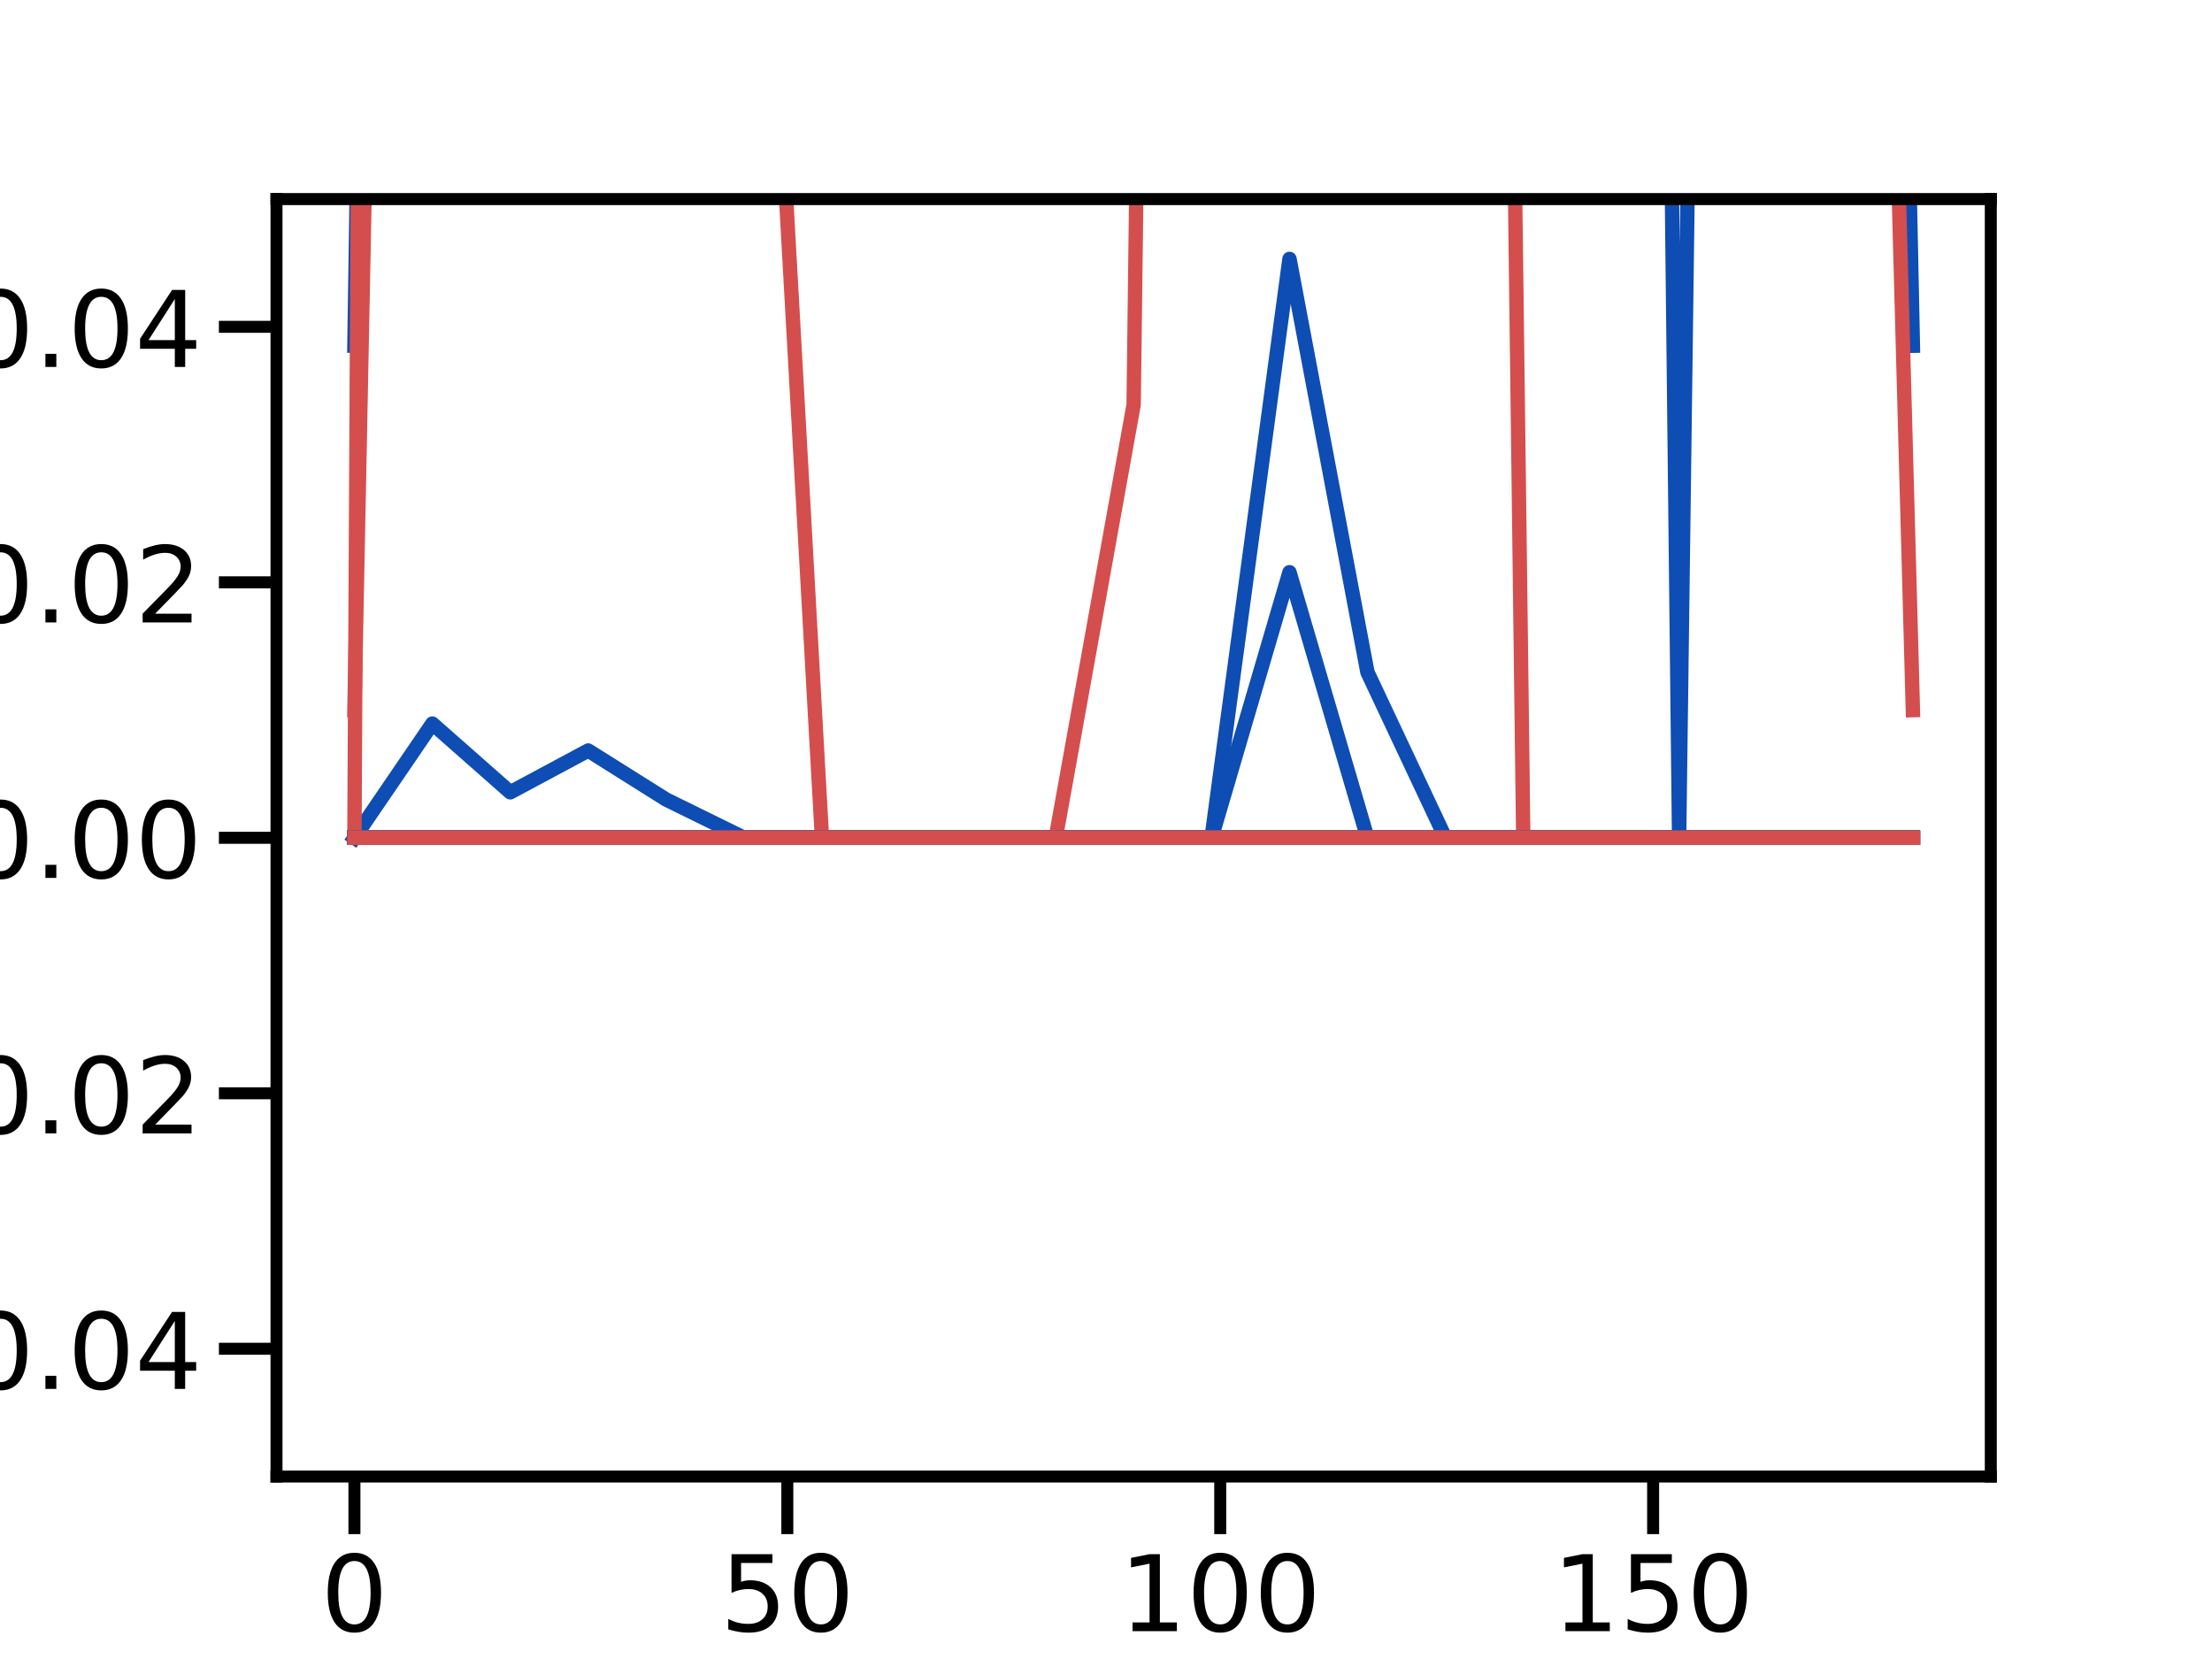 <?xml version="1.0" encoding="utf-8" standalone="no"?>
<!DOCTYPE svg PUBLIC "-//W3C//DTD SVG 1.1//EN"
  "http://www.w3.org/Graphics/SVG/1.1/DTD/svg11.dtd">
<!-- Created with matplotlib (https://matplotlib.org/) -->
<svg height="345.6pt" version="1.1" viewBox="0 0 460.8 345.6" width="460.8pt" xmlns="http://www.w3.org/2000/svg" xmlns:xlink="http://www.w3.org/1999/xlink">
 <defs>
  <style type="text/css">
*{stroke-linecap:butt;stroke-linejoin:round;}
  </style>
 </defs>
 <g id="figure_1">
  <g id="patch_1">
   <path d="M 0 345.6 
L 460.8 345.6 
L 460.8 0 
L 0 0 
z
" style="fill:#ffffff;"/>
  </g>
  <g id="axes_1">
   <g id="patch_2">
    <path d="M 57.6 307.584 
L 414.72 307.584 
L 414.72 41.472 
L 57.6 41.472 
z
" style="fill:#ffffff;"/>
   </g>
   <g id="matplotlib.axis_1">
    <g id="xtick_1">
     <g id="line2d_1">
      <defs>
       <path d="M 0 0 
L 0 12 
" id="m67b416d03f" style="stroke:#000000;stroke-width:2.5;"/>
      </defs>
      <g>
       <use style="stroke:#000000;stroke-width:2.5;" x="73.833" xlink:href="#m67b416d03f" y="307.584"/>
      </g>
     </g>
     <g id="text_1">
      <!-- 0 -->
      <defs>
       <path d="M 31.781 66.406 
Q 24.172 66.406 20.328 58.906 
Q 16.5 51.422 16.5 36.375 
Q 16.5 21.391 20.328 13.891 
Q 24.172 6.391 31.781 6.391 
Q 39.453 6.391 43.281 13.891 
Q 47.125 21.391 47.125 36.375 
Q 47.125 51.422 43.281 58.906 
Q 39.453 66.406 31.781 66.406 
z
M 31.781 74.219 
Q 44.047 74.219 50.516 64.516 
Q 56.984 54.828 56.984 36.375 
Q 56.984 17.969 50.516 8.266 
Q 44.047 -1.422 31.781 -1.422 
Q 19.531 -1.422 13.062 8.266 
Q 6.594 17.969 6.594 36.375 
Q 6.594 54.828 13.062 64.516 
Q 19.531 74.219 31.781 74.219 
z
" id="DejaVuSans-48"/>
      </defs>
      <g transform="translate(66.834 339.801)scale(0.22 -0.22)">
       <use xlink:href="#DejaVuSans-48"/>
      </g>
     </g>
    </g>
    <g id="xtick_2">
     <g id="line2d_2">
      <g>
       <use style="stroke:#000000;stroke-width:2.5;" x="164.015" xlink:href="#m67b416d03f" y="307.584"/>
      </g>
     </g>
     <g id="text_2">
      <!-- 50 -->
      <defs>
       <path d="M 10.797 72.906 
L 49.516 72.906 
L 49.516 64.594 
L 19.828 64.594 
L 19.828 46.734 
Q 21.969 47.469 24.109 47.828 
Q 26.266 48.188 28.422 48.188 
Q 40.625 48.188 47.75 41.5 
Q 54.891 34.812 54.891 23.391 
Q 54.891 11.625 47.562 5.094 
Q 40.234 -1.422 26.906 -1.422 
Q 22.312 -1.422 17.547 -0.641 
Q 12.797 0.141 7.719 1.703 
L 7.719 11.625 
Q 12.109 9.234 16.797 8.062 
Q 21.484 6.891 26.703 6.891 
Q 35.156 6.891 40.078 11.328 
Q 45.016 15.766 45.016 23.391 
Q 45.016 31 40.078 35.438 
Q 35.156 39.891 26.703 39.891 
Q 22.75 39.891 18.812 39.016 
Q 14.891 38.141 10.797 36.281 
z
" id="DejaVuSans-53"/>
      </defs>
      <g transform="translate(150.017 339.801)scale(0.22 -0.22)">
       <use xlink:href="#DejaVuSans-53"/>
       <use x="63.623" xlink:href="#DejaVuSans-48"/>
      </g>
     </g>
    </g>
    <g id="xtick_3">
     <g id="line2d_3">
      <g>
       <use style="stroke:#000000;stroke-width:2.5;" x="254.196" xlink:href="#m67b416d03f" y="307.584"/>
      </g>
     </g>
     <g id="text_3">
      <!-- 100 -->
      <defs>
       <path d="M 12.406 8.297 
L 28.516 8.297 
L 28.516 63.922 
L 10.984 60.406 
L 10.984 69.391 
L 28.422 72.906 
L 38.281 72.906 
L 38.281 8.297 
L 54.391 8.297 
L 54.391 0 
L 12.406 0 
z
" id="DejaVuSans-49"/>
      </defs>
      <g transform="translate(233.2 339.801)scale(0.22 -0.22)">
       <use xlink:href="#DejaVuSans-49"/>
       <use x="63.623" xlink:href="#DejaVuSans-48"/>
       <use x="127.246" xlink:href="#DejaVuSans-48"/>
      </g>
     </g>
    </g>
    <g id="xtick_4">
     <g id="line2d_4">
      <g>
       <use style="stroke:#000000;stroke-width:2.5;" x="344.378" xlink:href="#m67b416d03f" y="307.584"/>
      </g>
     </g>
     <g id="text_4">
      <!-- 150 -->
      <g transform="translate(323.382 339.801)scale(0.22 -0.22)">
       <use xlink:href="#DejaVuSans-49"/>
       <use x="63.623" xlink:href="#DejaVuSans-53"/>
       <use x="127.246" xlink:href="#DejaVuSans-48"/>
      </g>
     </g>
    </g>
    <g id="text_5">
     <!-- Degrees -->
     <defs>
      <path d="M 19.672 64.797 
L 19.672 8.109 
L 31.594 8.109 
Q 46.688 8.109 53.688 14.938 
Q 60.688 21.781 60.688 36.531 
Q 60.688 51.172 53.688 57.984 
Q 46.688 64.797 31.594 64.797 
z
M 9.812 72.906 
L 30.078 72.906 
Q 51.266 72.906 61.172 64.094 
Q 71.094 55.281 71.094 36.531 
Q 71.094 17.672 61.125 8.828 
Q 51.172 0 30.078 0 
L 9.812 0 
z
" id="DejaVuSans-68"/>
      <path d="M 56.203 29.594 
L 56.203 25.203 
L 14.891 25.203 
Q 15.484 15.922 20.484 11.062 
Q 25.484 6.203 34.422 6.203 
Q 39.594 6.203 44.453 7.469 
Q 49.312 8.734 54.109 11.281 
L 54.109 2.781 
Q 49.266 0.734 44.188 -0.344 
Q 39.109 -1.422 33.891 -1.422 
Q 20.797 -1.422 13.156 6.188 
Q 5.516 13.812 5.516 26.812 
Q 5.516 40.234 12.766 48.109 
Q 20.016 56 32.328 56 
Q 43.359 56 49.781 48.891 
Q 56.203 41.797 56.203 29.594 
z
M 47.219 32.234 
Q 47.125 39.594 43.094 43.984 
Q 39.062 48.391 32.422 48.391 
Q 24.906 48.391 20.391 44.141 
Q 15.875 39.891 15.188 32.172 
z
" id="DejaVuSans-101"/>
      <path d="M 45.406 27.984 
Q 45.406 37.75 41.375 43.109 
Q 37.359 48.484 30.078 48.484 
Q 22.859 48.484 18.828 43.109 
Q 14.797 37.75 14.797 27.984 
Q 14.797 18.266 18.828 12.891 
Q 22.859 7.516 30.078 7.516 
Q 37.359 7.516 41.375 12.891 
Q 45.406 18.266 45.406 27.984 
z
M 54.391 6.781 
Q 54.391 -7.172 48.188 -13.984 
Q 42 -20.797 29.203 -20.797 
Q 24.469 -20.797 20.266 -20.094 
Q 16.062 -19.391 12.109 -17.922 
L 12.109 -9.188 
Q 16.062 -11.328 19.922 -12.344 
Q 23.781 -13.375 27.781 -13.375 
Q 36.625 -13.375 41.016 -8.766 
Q 45.406 -4.156 45.406 5.172 
L 45.406 9.625 
Q 42.625 4.781 38.281 2.391 
Q 33.938 0 27.875 0 
Q 17.828 0 11.672 7.656 
Q 5.516 15.328 5.516 27.984 
Q 5.516 40.672 11.672 48.328 
Q 17.828 56 27.875 56 
Q 33.938 56 38.281 53.609 
Q 42.625 51.219 45.406 46.391 
L 45.406 54.688 
L 54.391 54.688 
z
" id="DejaVuSans-103"/>
      <path d="M 41.109 46.297 
Q 39.594 47.172 37.812 47.578 
Q 36.031 48 33.891 48 
Q 26.266 48 22.188 43.047 
Q 18.109 38.094 18.109 28.812 
L 18.109 0 
L 9.078 0 
L 9.078 54.688 
L 18.109 54.688 
L 18.109 46.188 
Q 20.953 51.172 25.484 53.578 
Q 30.031 56 36.531 56 
Q 37.453 56 38.578 55.875 
Q 39.703 55.766 41.062 55.516 
z
" id="DejaVuSans-114"/>
      <path d="M 44.281 53.078 
L 44.281 44.578 
Q 40.484 46.531 36.375 47.5 
Q 32.281 48.484 27.875 48.484 
Q 21.188 48.484 17.844 46.438 
Q 14.5 44.391 14.5 40.281 
Q 14.5 37.156 16.891 35.375 
Q 19.281 33.594 26.516 31.984 
L 29.594 31.297 
Q 39.156 29.25 43.188 25.516 
Q 47.219 21.781 47.219 15.094 
Q 47.219 7.469 41.188 3.016 
Q 35.156 -1.422 24.609 -1.422 
Q 20.219 -1.422 15.453 -0.562 
Q 10.688 0.297 5.422 2 
L 5.422 11.281 
Q 10.406 8.688 15.234 7.391 
Q 20.062 6.109 24.812 6.109 
Q 31.156 6.109 34.562 8.281 
Q 37.984 10.453 37.984 14.406 
Q 37.984 18.062 35.516 20.016 
Q 33.062 21.969 24.703 23.781 
L 21.578 24.516 
Q 13.234 26.266 9.516 29.906 
Q 5.812 33.547 5.812 39.891 
Q 5.812 47.609 11.281 51.797 
Q 16.75 56 26.812 56 
Q 31.781 56 36.172 55.266 
Q 40.578 54.547 44.281 53.078 
z
" id="DejaVuSans-115"/>
     </defs>
     <g transform="translate(185.97 366.612)scale(0.24 -0.24)">
      <use xlink:href="#DejaVuSans-68"/>
      <use x="77.002" xlink:href="#DejaVuSans-101"/>
      <use x="138.525" xlink:href="#DejaVuSans-103"/>
      <use x="202.002" xlink:href="#DejaVuSans-114"/>
      <use x="243.084" xlink:href="#DejaVuSans-101"/>
      <use x="304.607" xlink:href="#DejaVuSans-101"/>
      <use x="366.131" xlink:href="#DejaVuSans-115"/>
     </g>
    </g>
   </g>
   <g id="matplotlib.axis_2">
    <g id="ytick_1">
     <g id="line2d_5">
      <defs>
       <path d="M 0 0 
L -12 0 
" id="maf9a9bf8bd" style="stroke:#000000;stroke-width:2.5;"/>
      </defs>
      <g>
       <use style="stroke:#000000;stroke-width:2.5;" x="57.6" xlink:href="#maf9a9bf8bd" y="280.973"/>
      </g>
     </g>
     <g id="text_6">
      <!-- −0.04 -->
      <defs>
       <path d="M 10.594 35.5 
L 73.188 35.5 
L 73.188 27.203 
L 10.594 27.203 
z
" id="DejaVuSans-8722"/>
       <path d="M 10.688 12.406 
L 21 12.406 
L 21 0 
L 10.688 0 
z
" id="DejaVuSans-46"/>
       <path d="M 37.797 64.312 
L 12.891 25.391 
L 37.797 25.391 
z
M 35.203 72.906 
L 47.609 72.906 
L 47.609 25.391 
L 58.016 25.391 
L 58.016 17.188 
L 47.609 17.188 
L 47.609 0 
L 37.797 0 
L 37.797 17.188 
L 4.891 17.188 
L 4.891 26.703 
z
" id="DejaVuSans-52"/>
      </defs>
      <g transform="translate(-25.32 289.331)scale(0.22 -0.22)">
       <use xlink:href="#DejaVuSans-8722"/>
       <use x="83.789" xlink:href="#DejaVuSans-48"/>
       <use x="147.412" xlink:href="#DejaVuSans-46"/>
       <use x="179.199" xlink:href="#DejaVuSans-48"/>
       <use x="242.822" xlink:href="#DejaVuSans-52"/>
      </g>
     </g>
    </g>
    <g id="ytick_2">
     <g id="line2d_6">
      <g>
       <use style="stroke:#000000;stroke-width:2.5;" x="57.6" xlink:href="#maf9a9bf8bd" y="227.75"/>
      </g>
     </g>
     <g id="text_7">
      <!-- −0.02 -->
      <defs>
       <path d="M 19.188 8.297 
L 53.609 8.297 
L 53.609 0 
L 7.328 0 
L 7.328 8.297 
Q 12.938 14.109 22.625 23.891 
Q 32.328 33.688 34.812 36.531 
Q 39.547 41.844 41.422 45.531 
Q 43.312 49.219 43.312 52.781 
Q 43.312 58.594 39.234 62.25 
Q 35.156 65.922 28.609 65.922 
Q 23.969 65.922 18.812 64.312 
Q 13.672 62.703 7.812 59.422 
L 7.812 69.391 
Q 13.766 71.781 18.938 73 
Q 24.125 74.219 28.422 74.219 
Q 39.75 74.219 46.484 68.547 
Q 53.219 62.891 53.219 53.422 
Q 53.219 48.922 51.531 44.891 
Q 49.859 40.875 45.406 35.406 
Q 44.188 33.984 37.641 27.219 
Q 31.109 20.453 19.188 8.297 
z
" id="DejaVuSans-50"/>
      </defs>
      <g transform="translate(-25.32 236.109)scale(0.22 -0.22)">
       <use xlink:href="#DejaVuSans-8722"/>
       <use x="83.789" xlink:href="#DejaVuSans-48"/>
       <use x="147.412" xlink:href="#DejaVuSans-46"/>
       <use x="179.199" xlink:href="#DejaVuSans-48"/>
       <use x="242.822" xlink:href="#DejaVuSans-50"/>
      </g>
     </g>
    </g>
    <g id="ytick_3">
     <g id="line2d_7">
      <g>
       <use style="stroke:#000000;stroke-width:2.5;" x="57.6" xlink:href="#maf9a9bf8bd" y="174.528"/>
      </g>
     </g>
     <g id="text_8">
      <!-- 0.00 -->
      <g transform="translate(-6.884 182.886)scale(0.22 -0.22)">
       <use xlink:href="#DejaVuSans-48"/>
       <use x="63.623" xlink:href="#DejaVuSans-46"/>
       <use x="95.41" xlink:href="#DejaVuSans-48"/>
       <use x="159.033" xlink:href="#DejaVuSans-48"/>
      </g>
     </g>
    </g>
    <g id="ytick_4">
     <g id="line2d_8">
      <g>
       <use style="stroke:#000000;stroke-width:2.5;" x="57.6" xlink:href="#maf9a9bf8bd" y="121.306"/>
      </g>
     </g>
     <g id="text_9">
      <!-- 0.02 -->
      <g transform="translate(-6.884 129.664)scale(0.22 -0.22)">
       <use xlink:href="#DejaVuSans-48"/>
       <use x="63.623" xlink:href="#DejaVuSans-46"/>
       <use x="95.41" xlink:href="#DejaVuSans-48"/>
       <use x="159.033" xlink:href="#DejaVuSans-50"/>
      </g>
     </g>
    </g>
    <g id="ytick_5">
     <g id="line2d_9">
      <g>
       <use style="stroke:#000000;stroke-width:2.5;" x="57.6" xlink:href="#maf9a9bf8bd" y="68.083"/>
      </g>
     </g>
     <g id="text_10">
      <!-- 0.04 -->
      <g transform="translate(-6.884 76.441)scale(0.22 -0.22)">
       <use xlink:href="#DejaVuSans-48"/>
       <use x="63.623" xlink:href="#DejaVuSans-46"/>
       <use x="95.41" xlink:href="#DejaVuSans-48"/>
       <use x="159.033" xlink:href="#DejaVuSans-52"/>
      </g>
     </g>
    </g>
    <g id="text_11">
     <!-- Activation -->
     <defs>
      <path d="M 34.188 63.188 
L 20.797 26.906 
L 47.609 26.906 
z
M 28.609 72.906 
L 39.797 72.906 
L 67.578 0 
L 57.328 0 
L 50.688 18.703 
L 17.828 18.703 
L 11.188 0 
L 0.781 0 
z
" id="DejaVuSans-65"/>
      <path d="M 48.781 52.594 
L 48.781 44.188 
Q 44.969 46.297 41.141 47.344 
Q 37.312 48.391 33.406 48.391 
Q 24.656 48.391 19.812 42.844 
Q 14.984 37.312 14.984 27.297 
Q 14.984 17.281 19.812 11.734 
Q 24.656 6.203 33.406 6.203 
Q 37.312 6.203 41.141 7.25 
Q 44.969 8.297 48.781 10.406 
L 48.781 2.094 
Q 45.016 0.344 40.984 -0.531 
Q 36.969 -1.422 32.422 -1.422 
Q 20.062 -1.422 12.781 6.344 
Q 5.516 14.109 5.516 27.297 
Q 5.516 40.672 12.859 48.328 
Q 20.219 56 33.016 56 
Q 37.156 56 41.109 55.141 
Q 45.062 54.297 48.781 52.594 
z
" id="DejaVuSans-99"/>
      <path d="M 18.312 70.219 
L 18.312 54.688 
L 36.812 54.688 
L 36.812 47.703 
L 18.312 47.703 
L 18.312 18.016 
Q 18.312 11.328 20.141 9.422 
Q 21.969 7.516 27.594 7.516 
L 36.812 7.516 
L 36.812 0 
L 27.594 0 
Q 17.188 0 13.234 3.875 
Q 9.281 7.766 9.281 18.016 
L 9.281 47.703 
L 2.688 47.703 
L 2.688 54.688 
L 9.281 54.688 
L 9.281 70.219 
z
" id="DejaVuSans-116"/>
      <path d="M 9.422 54.688 
L 18.406 54.688 
L 18.406 0 
L 9.422 0 
z
M 9.422 75.984 
L 18.406 75.984 
L 18.406 64.594 
L 9.422 64.594 
z
" id="DejaVuSans-105"/>
      <path d="M 2.984 54.688 
L 12.5 54.688 
L 29.594 8.797 
L 46.688 54.688 
L 56.203 54.688 
L 35.688 0 
L 23.484 0 
z
" id="DejaVuSans-118"/>
      <path d="M 34.281 27.484 
Q 23.391 27.484 19.188 25 
Q 14.984 22.516 14.984 16.5 
Q 14.984 11.719 18.141 8.906 
Q 21.297 6.109 26.703 6.109 
Q 34.188 6.109 38.703 11.406 
Q 43.219 16.703 43.219 25.484 
L 43.219 27.484 
z
M 52.203 31.203 
L 52.203 0 
L 43.219 0 
L 43.219 8.297 
Q 40.141 3.328 35.547 0.953 
Q 30.953 -1.422 24.312 -1.422 
Q 15.922 -1.422 10.953 3.297 
Q 6 8.016 6 15.922 
Q 6 25.141 12.172 29.828 
Q 18.359 34.516 30.609 34.516 
L 43.219 34.516 
L 43.219 35.406 
Q 43.219 41.609 39.141 45 
Q 35.062 48.391 27.688 48.391 
Q 23 48.391 18.547 47.266 
Q 14.109 46.141 10.016 43.891 
L 10.016 52.203 
Q 14.938 54.109 19.578 55.047 
Q 24.219 56 28.609 56 
Q 40.484 56 46.344 49.844 
Q 52.203 43.703 52.203 31.203 
z
" id="DejaVuSans-97"/>
      <path d="M 30.609 48.391 
Q 23.391 48.391 19.188 42.75 
Q 14.984 37.109 14.984 27.297 
Q 14.984 17.484 19.156 11.844 
Q 23.344 6.203 30.609 6.203 
Q 37.797 6.203 41.984 11.859 
Q 46.188 17.531 46.188 27.297 
Q 46.188 37.016 41.984 42.703 
Q 37.797 48.391 30.609 48.391 
z
M 30.609 56 
Q 42.328 56 49.016 48.375 
Q 55.719 40.766 55.719 27.297 
Q 55.719 13.875 49.016 6.219 
Q 42.328 -1.422 30.609 -1.422 
Q 18.844 -1.422 12.172 6.219 
Q 5.516 13.875 5.516 27.297 
Q 5.516 40.766 12.172 48.375 
Q 18.844 56 30.609 56 
z
" id="DejaVuSans-111"/>
      <path d="M 54.891 33.016 
L 54.891 0 
L 45.906 0 
L 45.906 32.719 
Q 45.906 40.484 42.875 44.328 
Q 39.844 48.188 33.797 48.188 
Q 26.516 48.188 22.312 43.547 
Q 18.109 38.922 18.109 30.906 
L 18.109 0 
L 9.078 0 
L 9.078 54.688 
L 18.109 54.688 
L 18.109 46.188 
Q 21.344 51.125 25.703 53.562 
Q 30.078 56 35.797 56 
Q 45.219 56 50.047 50.172 
Q 54.891 44.344 54.891 33.016 
z
" id="DejaVuSans-110"/>
     </defs>
     <g transform="translate(-34.311 234.813)rotate(-90)scale(0.24 -0.24)">
      <use xlink:href="#DejaVuSans-65"/>
      <use x="68.393" xlink:href="#DejaVuSans-99"/>
      <use x="123.373" xlink:href="#DejaVuSans-116"/>
      <use x="162.582" xlink:href="#DejaVuSans-105"/>
      <use x="190.365" xlink:href="#DejaVuSans-118"/>
      <use x="249.545" xlink:href="#DejaVuSans-97"/>
      <use x="310.824" xlink:href="#DejaVuSans-116"/>
      <use x="350.033" xlink:href="#DejaVuSans-105"/>
      <use x="377.816" xlink:href="#DejaVuSans-111"/>
      <use x="438.998" xlink:href="#DejaVuSans-110"/>
     </g>
    </g>
   </g>
   <g id="line2d_10">
    <path clip-path="url(#p75d5db0861)" style="fill:none;stroke:#0e4db3;stroke-linecap:square;stroke-width:3;"/>
   </g>
   <g id="line2d_11">
    <path clip-path="url(#p75d5db0861)" style="fill:none;stroke:#d44e4e;stroke-linecap:square;stroke-width:3;"/>
   </g>
   <g id="line2d_12">
    <path clip-path="url(#p75d5db0861)" style="fill:none;stroke:#0e4db3;stroke-linecap:square;stroke-width:3;"/>
   </g>
   <g id="line2d_13">
    <path clip-path="url(#p75d5db0861)" style="fill:none;stroke:#d44e4e;stroke-linecap:square;stroke-width:3;"/>
   </g>
   <g id="line2d_14">
    <path clip-path="url(#p75d5db0861)" style="fill:none;stroke:#0e4db3;stroke-linecap:square;stroke-width:3;"/>
   </g>
   <g id="line2d_15">
    <path clip-path="url(#p75d5db0861)" style="fill:none;stroke:#d44e4e;stroke-linecap:square;stroke-width:3;"/>
   </g>
   <g id="line2d_16">
    <path clip-path="url(#p75d5db0861)" style="fill:none;stroke:#0e4db3;stroke-linecap:square;stroke-width:3;"/>
   </g>
   <g id="line2d_17">
    <path clip-path="url(#p75d5db0861)" style="fill:none;stroke:#d44e4e;stroke-linecap:square;stroke-width:3;"/>
   </g>
   <g id="line2d_18">
    <path clip-path="url(#p75d5db0861)" style="fill:none;stroke:#0e4db3;stroke-linecap:square;stroke-width:3;"/>
   </g>
   <g id="line2d_19">
    <path clip-path="url(#p75d5db0861)" style="fill:none;stroke:#d44e4e;stroke-linecap:square;stroke-width:3;"/>
   </g>
   <g id="line2d_20">
    <path clip-path="url(#p75d5db0861)" d="M 73.833 174.528 
L 90.065 174.528 
L 106.298 174.528 
L 122.531 174.528 
L 138.764 174.528 
L 154.996 174.528 
L 171.229 174.528 
L 187.462 174.528 
L 203.695 174.528 
L 219.927 174.528 
L 236.16 174.528 
L 252.393 174.528 
L 268.625 174.528 
L 284.858 174.528 
L 301.091 174.528 
L 317.324 174.528 
L 333.556 174.528 
L 349.789 174.528 
L 366.022 174.528 
L 382.255 174.528 
L 398.487 174.528 
" style="fill:none;stroke:#0e4db3;stroke-linecap:square;stroke-width:3;"/>
   </g>
   <g id="line2d_21">
    <path clip-path="url(#p75d5db0861)" d="M 73.833 174.528 
L 90.065 174.528 
L 106.298 174.528 
L 122.531 174.528 
L 138.764 174.528 
L 154.996 174.528 
L 171.229 174.528 
L 187.462 174.528 
L 203.695 174.528 
L 219.927 174.528 
L 236.16 174.528 
L 252.393 174.528 
L 268.625 174.528 
L 284.858 174.528 
L 301.091 174.528 
L 317.324 174.528 
L 333.556 174.528 
L 349.789 174.528 
L 366.022 174.528 
L 382.255 174.528 
L 398.487 174.528 
" style="fill:none;stroke:#d44e4e;stroke-linecap:square;stroke-width:3;"/>
   </g>
   <g id="line2d_22">
    <path clip-path="url(#p75d5db0861)" d="M 73.833 174.528 
L 90.065 150.739 
L 106.298 165.052 
L 122.531 156.348 
L 138.764 166.553 
L 154.996 174.528 
L 171.229 174.528 
L 187.462 174.528 
L 203.695 174.528 
L 219.927 174.528 
L 236.16 174.528 
L 252.393 174.528 
L 268.625 119.208 
L 284.858 174.528 
L 301.091 174.528 
L 317.324 174.528 
L 333.556 174.528 
L 349.789 174.528 
L 366.022 174.528 
L 382.255 174.528 
L 398.487 174.528 
" style="fill:none;stroke:#0e4db3;stroke-linecap:square;stroke-width:3;"/>
   </g>
   <g id="line2d_23">
    <path clip-path="url(#p75d5db0861)" d="M 73.833 174.528 
L 90.065 174.528 
L 106.298 174.528 
L 122.531 174.528 
L 138.764 174.528 
L 154.996 174.528 
L 171.229 174.528 
L 187.462 174.528 
L 203.695 174.528 
L 219.927 174.528 
L 236.16 174.528 
L 252.393 174.528 
L 268.625 174.528 
L 284.858 174.528 
L 301.091 174.528 
L 317.324 174.528 
L 333.556 174.528 
L 349.789 174.528 
L 366.022 174.528 
L 382.255 174.528 
L 398.487 174.528 
" style="fill:none;stroke:#d44e4e;stroke-linecap:square;stroke-width:3;"/>
   </g>
   <g id="line2d_24">
    <path clip-path="url(#p75d5db0861)" style="fill:none;stroke:#0e4db3;stroke-linecap:square;stroke-width:3;"/>
   </g>
   <g id="line2d_25">
    <path clip-path="url(#p75d5db0861)" style="fill:none;stroke:#d44e4e;stroke-linecap:square;stroke-width:3;"/>
   </g>
   <g id="line2d_26">
    <path clip-path="url(#p75d5db0861)" style="fill:none;stroke:#0e4db3;stroke-linecap:square;stroke-width:3;"/>
   </g>
   <g id="line2d_27">
    <path clip-path="url(#p75d5db0861)" style="fill:none;stroke:#d44e4e;stroke-linecap:square;stroke-width:3;"/>
   </g>
   <g id="line2d_28">
    <path clip-path="url(#p75d5db0861)" d="M 73.833 72.029 
L 74.93 -1 
M 396.964 -1 
L 398.487 72.029 
" style="fill:none;stroke:#0e4db3;stroke-linecap:square;stroke-width:3;"/>
   </g>
   <g id="line2d_29">
    <path clip-path="url(#p75d5db0861)" d="M 73.833 147.932 
L 76.768 -1 
M 394.423 -1 
L 398.487 147.932 
" style="fill:none;stroke:#d44e4e;stroke-linecap:square;stroke-width:3;"/>
   </g>
   <g id="line2d_30">
    <path clip-path="url(#p75d5db0861)" style="fill:none;stroke:#0e4db3;stroke-linecap:square;stroke-width:3;"/>
   </g>
   <g id="line2d_31">
    <path clip-path="url(#p75d5db0861)" style="fill:none;stroke:#d44e4e;stroke-linecap:square;stroke-width:3;"/>
   </g>
   <g id="line2d_32">
    <path clip-path="url(#p75d5db0861)" style="fill:none;stroke:#0e4db3;stroke-linecap:square;stroke-width:3;"/>
   </g>
   <g id="line2d_33">
    <path clip-path="url(#p75d5db0861)" style="fill:none;stroke:#d44e4e;stroke-linecap:square;stroke-width:3;"/>
   </g>
   <g id="line2d_34">
    <path clip-path="url(#p75d5db0861)" style="fill:none;stroke:#0e4db3;stroke-linecap:square;stroke-width:3;"/>
   </g>
   <g id="line2d_35">
    <path clip-path="url(#p75d5db0861)" style="fill:none;stroke:#d44e4e;stroke-linecap:square;stroke-width:3;"/>
   </g>
   <g id="line2d_36">
    <path clip-path="url(#p75d5db0861)" style="fill:none;stroke:#0e4db3;stroke-linecap:square;stroke-width:3;"/>
   </g>
   <g id="line2d_37">
    <path clip-path="url(#p75d5db0861)" style="fill:none;stroke:#d44e4e;stroke-linecap:square;stroke-width:3;"/>
   </g>
   <g id="line2d_38">
    <path clip-path="url(#p75d5db0861)" style="fill:none;stroke:#0e4db3;stroke-linecap:square;stroke-width:3;"/>
   </g>
   <g id="line2d_39">
    <path clip-path="url(#p75d5db0861)" style="fill:none;stroke:#d44e4e;stroke-linecap:square;stroke-width:3;"/>
   </g>
   <g id="line2d_40">
    <path clip-path="url(#p75d5db0861)" d="M 73.833 174.528 
L 90.065 174.528 
L 106.298 174.528 
L 122.531 174.528 
L 138.764 174.528 
L 154.996 174.528 
L 171.229 174.528 
L 187.462 174.528 
L 203.695 174.528 
L 219.927 174.528 
L 236.16 174.528 
L 252.393 174.528 
L 268.625 53.936 
L 284.858 140.025 
L 301.091 174.528 
L 317.324 174.528 
L 333.556 174.528 
L 349.789 174.528 
L 366.022 174.528 
L 382.255 174.528 
L 398.487 174.528 
" style="fill:none;stroke:#0e4db3;stroke-linecap:square;stroke-width:3;"/>
   </g>
   <g id="line2d_41">
    <path clip-path="url(#p75d5db0861)" d="M 73.833 174.528 
L 90.065 174.528 
L 106.298 174.528 
L 122.531 174.528 
L 138.764 174.528 
L 154.996 174.528 
L 171.229 174.528 
L 187.462 174.528 
L 203.695 174.528 
L 219.927 174.528 
L 236.16 174.528 
L 252.393 174.528 
L 268.625 174.528 
L 284.858 174.528 
L 301.091 174.528 
L 317.324 174.528 
L 333.556 174.528 
L 349.789 174.528 
L 366.022 174.528 
L 382.255 174.528 
L 398.487 174.528 
" style="fill:none;stroke:#d44e4e;stroke-linecap:square;stroke-width:3;"/>
   </g>
   <g id="line2d_42">
    <path clip-path="url(#p75d5db0861)" style="fill:none;stroke:#0e4db3;stroke-linecap:square;stroke-width:3;"/>
   </g>
   <g id="line2d_43">
    <path clip-path="url(#p75d5db0861)" style="fill:none;stroke:#d44e4e;stroke-linecap:square;stroke-width:3;"/>
   </g>
   <g id="line2d_44">
    <path clip-path="url(#p75d5db0861)" style="fill:none;stroke:#0e4db3;stroke-linecap:square;stroke-width:3;"/>
   </g>
   <g id="line2d_45">
    <path clip-path="url(#p75d5db0861)" style="fill:none;stroke:#d44e4e;stroke-linecap:square;stroke-width:3;"/>
   </g>
   <g id="line2d_46">
    <path clip-path="url(#p75d5db0861)" style="fill:none;stroke:#0e4db3;stroke-linecap:square;stroke-width:3;"/>
   </g>
   <g id="line2d_47">
    <path clip-path="url(#p75d5db0861)" style="fill:none;stroke:#d44e4e;stroke-linecap:square;stroke-width:3;"/>
   </g>
   <g id="line2d_48">
    <path clip-path="url(#p75d5db0861)" style="fill:none;stroke:#0e4db3;stroke-linecap:square;stroke-width:3;"/>
   </g>
   <g id="line2d_49">
    <path clip-path="url(#p75d5db0861)" style="fill:none;stroke:#d44e4e;stroke-linecap:square;stroke-width:3;"/>
   </g>
   <g id="line2d_50">
    <path clip-path="url(#p75d5db0861)" d="M 73.833 174.528 
L 90.065 174.528 
L 106.298 174.528 
L 122.531 174.528 
L 138.764 174.528 
L 154.996 174.528 
L 171.229 174.528 
L 187.462 174.528 
L 203.695 174.528 
L 219.927 174.528 
L 236.16 174.528 
L 252.393 174.528 
L 268.625 174.528 
L 284.858 174.528 
L 301.091 174.528 
L 317.324 174.528 
L 333.556 174.528 
L 349.789 174.528 
L 366.022 174.528 
L 382.255 174.528 
L 398.487 174.528 
" style="fill:none;stroke:#0e4db3;stroke-linecap:square;stroke-width:3;"/>
   </g>
   <g id="line2d_51">
    <path clip-path="url(#p75d5db0861)" d="M 73.833 174.528 
L 90.065 174.528 
L 106.298 174.528 
L 122.531 174.528 
L 138.764 174.528 
L 154.996 174.528 
L 171.229 174.528 
L 187.462 174.528 
L 203.695 174.528 
L 219.927 174.528 
L 236.16 174.528 
L 252.393 174.528 
L 268.625 174.528 
L 284.858 174.528 
L 301.091 174.528 
L 317.324 174.528 
L 333.556 174.528 
L 349.789 174.528 
L 366.022 174.528 
L 382.255 174.528 
L 398.487 174.528 
" style="fill:none;stroke:#d44e4e;stroke-linecap:square;stroke-width:3;"/>
   </g>
   <g id="line2d_52">
    <path clip-path="url(#p75d5db0861)" d="M 347.832 -1 
L 349.789 174.528 
L 352.09 -1 
" style="fill:none;stroke:#0e4db3;stroke-linecap:square;stroke-width:3;"/>
   </g>
   <g id="line2d_53">
    <path clip-path="url(#p75d5db0861)" d="M 73.833 174.528 
L 74.75 -1 
M 161.393 -1 
L 171.229 174.528 
L 187.462 174.528 
L 203.695 174.528 
L 219.927 174.528 
L 236.16 84.311 
L 237.217 -1 
M 315.097 -1 
L 317.324 174.528 
L 333.556 174.528 
L 349.789 174.528 
L 366.022 174.528 
L 382.255 174.528 
L 398.487 174.528 
" style="fill:none;stroke:#d44e4e;stroke-linecap:square;stroke-width:3;"/>
   </g>
   <g id="line2d_54">
    <path clip-path="url(#p75d5db0861)" d="M 73.833 174.528 
L 90.065 174.528 
L 106.298 174.528 
L 122.531 174.528 
L 138.764 174.528 
L 154.996 174.528 
L 171.229 174.528 
L 187.462 174.528 
L 203.695 174.528 
L 219.927 174.528 
L 236.16 174.528 
L 252.393 174.528 
L 268.625 174.528 
L 284.858 174.528 
L 301.091 174.528 
L 317.324 174.528 
L 333.556 174.528 
L 349.789 174.528 
L 366.022 174.528 
L 382.255 174.528 
L 398.487 174.528 
" style="fill:none;stroke:#0e4db3;stroke-linecap:square;stroke-width:3;"/>
   </g>
   <g id="line2d_55">
    <path clip-path="url(#p75d5db0861)" d="M 73.833 174.528 
L 90.065 174.528 
L 106.298 174.528 
L 122.531 174.528 
L 138.764 174.528 
L 154.996 174.528 
L 171.229 174.528 
L 187.462 174.528 
L 203.695 174.528 
L 219.927 174.528 
L 236.16 174.528 
L 252.393 174.528 
L 268.625 174.528 
L 284.858 174.528 
L 301.091 174.528 
L 317.324 174.528 
L 333.556 174.528 
L 349.789 174.528 
L 366.022 174.528 
L 382.255 174.528 
L 398.487 174.528 
" style="fill:none;stroke:#d44e4e;stroke-linecap:square;stroke-width:3;"/>
   </g>
   <g id="line2d_56">
    <path clip-path="url(#p75d5db0861)" d="M 73.833 174.528 
L 90.065 174.528 
L 106.298 174.528 
L 122.531 174.528 
L 138.764 174.528 
L 154.996 174.528 
L 171.229 174.528 
L 187.462 174.528 
L 203.695 174.528 
L 219.927 174.528 
L 236.16 174.528 
L 252.393 174.528 
L 268.625 174.528 
L 284.858 174.528 
L 301.091 174.528 
L 317.324 174.528 
L 333.556 174.528 
L 349.789 174.528 
L 366.022 174.528 
L 382.255 174.528 
L 398.487 174.528 
" style="fill:none;stroke:#0e4db3;stroke-linecap:square;stroke-width:3;"/>
   </g>
   <g id="line2d_57">
    <path clip-path="url(#p75d5db0861)" d="M 73.833 174.528 
L 90.065 174.528 
L 106.298 174.528 
L 122.531 174.528 
L 138.764 174.528 
L 154.996 174.528 
L 171.229 174.528 
L 187.462 174.528 
L 203.695 174.528 
L 219.927 174.528 
L 236.16 174.528 
L 252.393 174.528 
L 268.625 174.528 
L 284.858 174.528 
L 301.091 174.528 
L 317.324 174.528 
L 333.556 174.528 
L 349.789 174.528 
L 366.022 174.528 
L 382.255 174.528 
L 398.487 174.528 
" style="fill:none;stroke:#d44e4e;stroke-linecap:square;stroke-width:3;"/>
   </g>
   <g id="patch_3">
    <path d="M 57.6 307.584 
L 57.6 41.472 
" style="fill:none;stroke:#000000;stroke-linecap:square;stroke-linejoin:miter;stroke-width:2.5;"/>
   </g>
   <g id="patch_4">
    <path d="M 414.72 307.584 
L 414.72 41.472 
" style="fill:none;stroke:#000000;stroke-linecap:square;stroke-linejoin:miter;stroke-width:2.5;"/>
   </g>
   <g id="patch_5">
    <path d="M 57.6 307.584 
L 414.72 307.584 
" style="fill:none;stroke:#000000;stroke-linecap:square;stroke-linejoin:miter;stroke-width:2.5;"/>
   </g>
   <g id="patch_6">
    <path d="M 57.6 41.472 
L 414.72 41.472 
" style="fill:none;stroke:#000000;stroke-linecap:square;stroke-linejoin:miter;stroke-width:2.5;"/>
   </g>
  </g>
 </g>
 <defs>
  <clipPath id="p75d5db0861">
   <rect height="266.112" width="357.12" x="57.6" y="41.472"/>
  </clipPath>
 </defs>
</svg>
